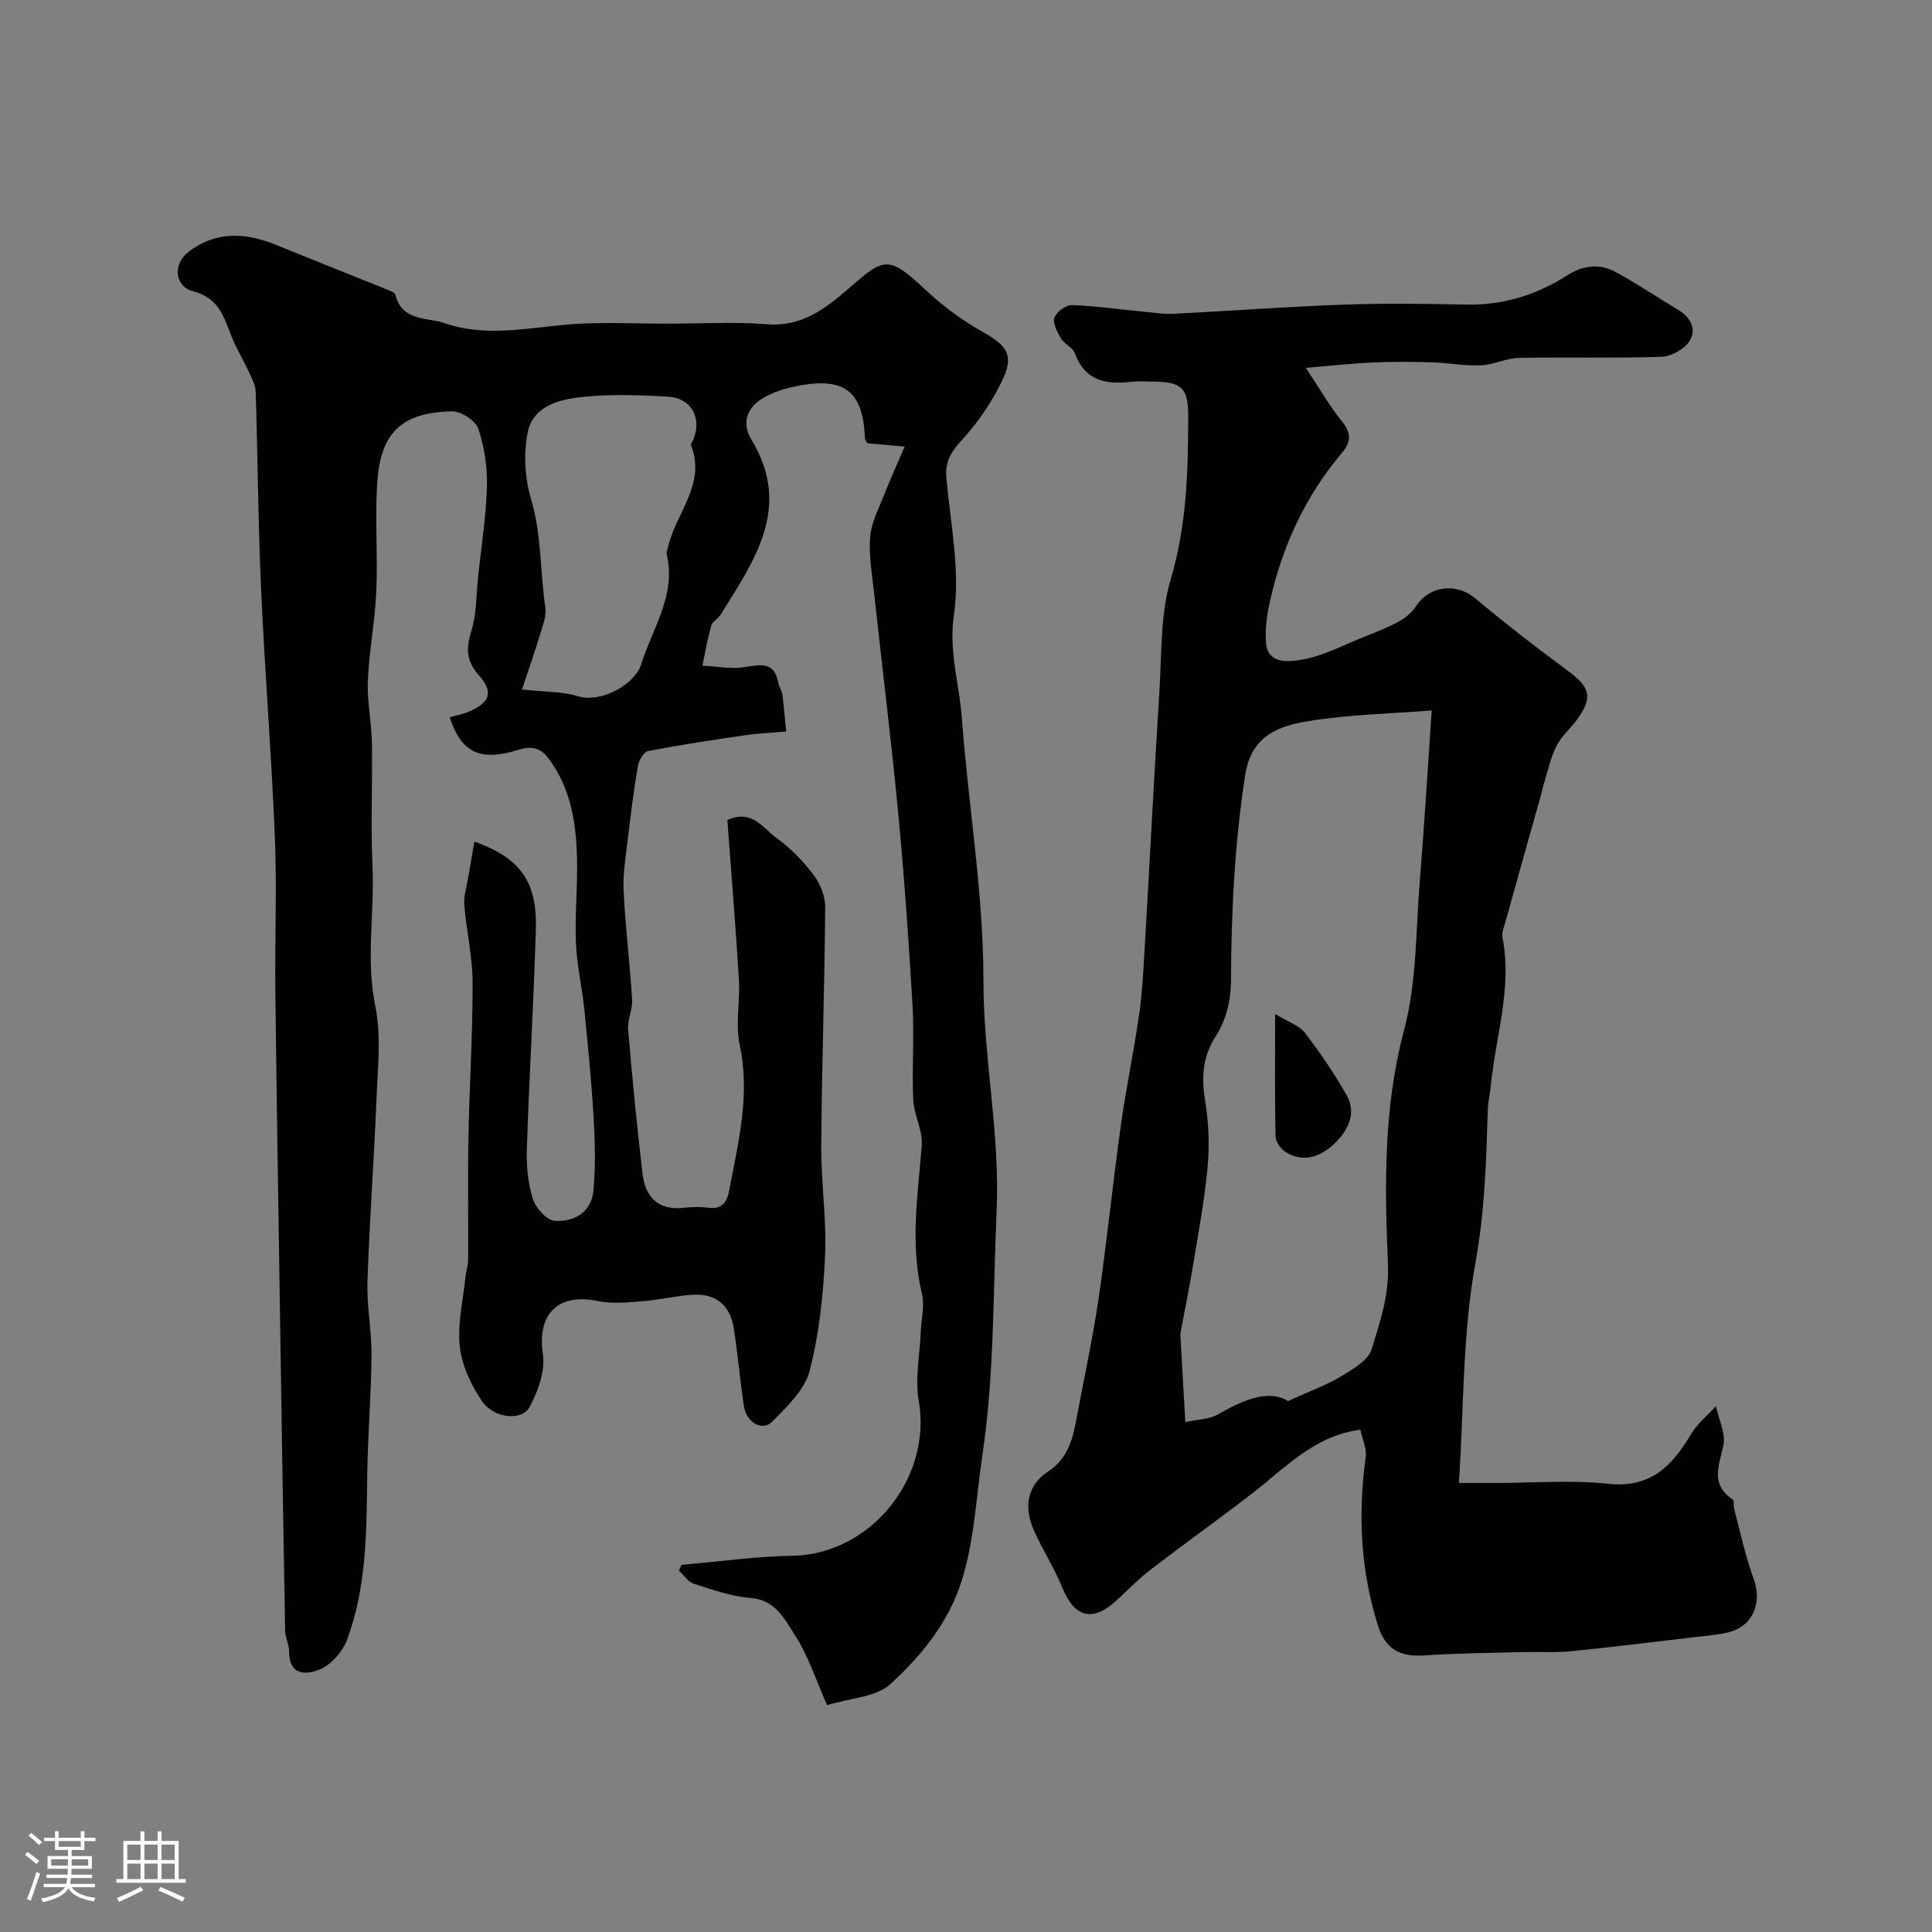 <svg enable-background="new 0 0 400 400" viewBox="0 0 400 400" xmlns="http://www.w3.org/2000/svg"><rect x="0" y="0" width="400" height="400" fill="#808080" stroke="none"/><path d="m5.17 384 .55-.58c.85.61 1.65 1.24 2.4 1.87l-.59.64c-.83-.73-1.62-1.38-2.36-1.93m1.22 9.53-.82-.34c.71-1.76 1.37-3.64 1.98-5.63.24.13.5.25.76.36-.6 1.67-1.24 3.54-1.92 5.61m-.5-13.5.57-.54c.56.44 1.31 1.06 2.26 1.87l-.64.64c-.68-.66-1.41-1.32-2.19-1.97m3.25.46h2.24v-1.36h.77v1.36h4.57v-1.36h.76v1.36h2.28v.69h-2.28v1.84h-2.64v1.26h4.18v2.64h-4.21c0 .45-.02.86-.05 1.21h4.32v.69h-4.38c-.04.34-.1.75-.19 1.22h5.15v.69h-4.82c.87 1.19 2.51 1.92 4.93 2.19-.17.31-.3.57-.37.76-2.77-.49-4.52-1.41-5.26-2.76-.56 1.26-2.3 2.23-5.24 2.9-.12-.24-.26-.48-.43-.72 2.73-.55 4.38-1.34 4.96-2.38h-4.38v-.69h4.65c.1-.38.17-.79.21-1.22h-4.32v-.69h4.4c.03-.34.05-.75.05-1.21h-4.2v-2.64h4.23v-1.26h-2.69v-1.84h-2.24zm1.46 4.46v1.29h3.45c.01-.4.02-.57.01-.53v-.32-.45h-3.46zm1.55-2.59h4.57v-1.19h-4.57zm6.11 2.59h-3.42v.77c-.01.19-.01.37-.02.53h3.44v-1.29z" fill="#fcfbfa"/><path d="m32.63 379.16h.82v1.98h3.54v7.89h1.46v.78h-14.37v-.78h1.46v-7.89h3.54v-1.98h.82v1.98h2.73zm-3.49 11.48.5.73c-1.61.82-3.28 1.63-5 2.41-.13-.27-.28-.55-.44-.82 1.75-.72 3.4-1.49 4.94-2.32m-2.78-5.55h2.73v-3.18h-2.73zm0 3.95h2.73v-3.2h-2.73zm3.54-3.95h2.73v-3.18h-2.73zm0 3.95h2.73v-3.2h-2.73zm7.89 4.68c-1.84-.92-3.51-1.7-5.02-2.32l.45-.73c1.89.8 3.57 1.55 5.04 2.23zm-1.62-11.81h-2.73v3.18h2.73zm-2.73 7.13h2.73v-3.2h-2.73z" fill="#fcfbfa"/><g fill="#010102"><path d="m98.21 174.23c9.41 3.39 13.03 8.17 12.73 18.18-.45 15.2-1.37 30.39-1.87 45.6-.11 3.41.24 6.99 1.25 10.21.59 1.87 2.84 4.41 4.49 4.53 4 .29 7.63-1.73 8.05-6.21.46-4.96.34-10 .05-14.99-.44-7.55-1.18-15.08-1.94-22.61-.46-4.54-1.52-9.03-1.72-13.57-.24-5.47.28-10.96.23-16.44-.07-7.83-1.04-15.44-5.98-21.99-1.75-2.32-3.7-2.48-6.34-1.66-7.79 2.43-11.67.51-14.06-6.78 1.37-.39 2.79-.64 4.08-1.2 4.29-1.86 5.04-4.07 1.97-7.49-2.67-2.97-2.68-5.62-1.55-9.25 1.1-3.54.99-7.46 1.39-11.22.66-6.19 1.65-12.37 1.82-18.57.11-4-.51-8.2-1.78-11.99-.56-1.68-3.55-3.64-5.41-3.61-11.59.16-14.99 5.6-15.55 15.23-.43 7.31.16 14.67-.16 21.99-.27 6.21-1.49 12.39-1.75 18.6-.18 4.24.77 8.52.84 12.78.15 8.53-.28 17.09.12 25.61.44 9.62-1.41 19.18.58 28.9 1.28 6.24.5 12.96.24 19.45-.5 12.54-1.45 25.07-1.86 37.61-.17 5.08.89 10.2.84 15.29-.07 8.27-.78 16.53-.89 24.8-.15 11.52-.09 23.09-4.17 34.05-.91 2.44-3.19 5.07-5.5 6.09-2.68 1.18-6.55 1.56-6.5-3.69.01-1.42-.81-2.84-.83-4.27-.39-21.43-.71-42.87-1.04-64.3-.34-22.62-.72-45.25-.98-67.87-.12-10.72.33-21.45-.1-32.15-.7-17.15-2.09-34.26-2.86-51.41-.61-13.59-.69-27.2-1.11-40.8-.04-1.35-.78-2.72-1.37-4-1.15-2.49-2.61-4.85-3.62-7.39-1.59-4.04-2.62-7.99-7.91-9.37-4.02-1.05-4.31-5.72-.86-8.3 5.7-4.27 11.85-3.84 18.13-1.26 7.68 3.14 15.4 6.18 23.09 9.29.54.22 1.36.54 1.46.95 1.36 5.6 6.58 4.65 10.31 5.94 9.14 3.14 18.4.59 27.63.09 6-.32 12.04-.02 18.07-.02 7 .01 14.03-.42 20.99.12 7.24.56 12.14-3.32 16.97-7.51 7.32-6.34 8.06-6.85 15.98.56 3.52 3.3 7.55 6.23 11.75 8.6 4.98 2.81 6.46 4.79 3.93 10.03-2.1 4.35-4.92 8.54-8.18 12.1-2.24 2.45-3.68 4.47-3.38 7.92.84 9.5 2.91 19.26 1.57 28.49-1.11 7.61 1.12 14.25 1.64 21.31 1.34 18.16 4.48 36.28 4.47 54.41-.01 16.01 3.46 31.62 2.73 47.72-.76 16.86-.44 33.68-2.95 50.52-1.3 8.71-1.6 17.51-4.3 26.05-2.75 8.69-8.35 15.47-14.71 21.32-2.98 2.74-8.34 2.9-13.14 4.38-2.25-5.05-3.86-10.17-6.68-14.51-2.08-3.21-3.95-7.26-9.09-7.67-4-.32-7.94-1.71-11.81-2.94-1.2-.38-2.07-1.78-3.1-2.71.19-.41.37-.81.56-1.22 7.67-.66 15.32-1.74 23-1.88 16.1-.29 28.88-16.07 26.1-32.05-.8-4.62.22-9.55.42-14.34.11-2.64.83-5.43.23-7.91-2.48-10.28-.82-20.45-.03-30.69.24-3.06-1.61-6.23-1.76-9.39-.3-6.49.22-13.01-.15-19.49-.77-13.28-1.7-26.57-2.96-39.81-1.44-15.16-3.33-30.28-4.97-45.42-.43-3.92-1.14-7.9-.85-11.79.22-2.94 1.75-5.82 2.86-8.66 1.24-3.17 2.65-6.26 4.29-10.09-3.65-.32-5.73-.51-7.74-.69-.21-.44-.46-.72-.48-1.01-.39-10.15-4.54-13.04-15.36-10.56-1.85.43-3.71 1.1-5.38 2.01-3.66 2.01-4.93 5.24-2.75 8.84 8.5 14.03.55 25.02-6.41 36.23-.52.83-1.68 1.38-1.92 2.23-.77 2.73-1.24 5.54-1.83 8.31 2.95.14 5.98.76 8.83.29 3.39-.57 6.14-1.07 6.89 3.34.14.79.72 1.5.82 2.29.34 2.57.54 5.15.8 7.72-2.79.24-5.6.34-8.36.74-6.75.98-13.5 2-20.19 3.29-.9.17-1.95 1.9-2.14 3.05-.86 4.98-1.49 10.01-2.08 15.04-.42 3.59-1.06 7.22-.89 10.8.36 7.53 1.3 15.03 1.76 22.55.13 2.04-.99 4.18-.82 6.21.84 9.97 1.81 19.93 2.98 29.86.58 4.9 3.28 7.69 8.66 7.05 1.64-.2 3.35-.21 4.99.01 2.82.37 3.83-1.17 4.28-3.55 1.89-9.97 4.41-19.8 2.19-30.18-.93-4.33.11-9.04-.17-13.55-.67-11.02-1.58-22.02-2.39-33.01 5.15-2.31 7.41 1.74 10.16 3.71 2.94 2.11 5.57 4.84 7.75 7.74 1.37 1.81 2.37 4.43 2.35 6.67-.13 16.44-.71 32.87-.82 49.3-.05 7.62 1.13 15.26.79 22.85-.36 7.98-1.2 16.08-3.19 23.78-1.02 3.93-4.69 7.41-7.75 10.52-2.08 2.12-5.39.14-5.89-3.31-.77-5.33-1.24-10.7-2.07-16.02-.74-4.78-3.73-7.26-8.58-6.94-3.42.22-6.79 1.06-10.21 1.32-3.07.24-6.29.61-9.25-.01-8.38-1.77-12.72 2.7-11.48 11.02.52 3.46-1.02 7.63-2.74 10.89-1.55 2.93-7.34 2.44-9.79-1.11-2.3-3.32-4.24-7.43-4.67-11.37-.52-4.78.7-9.75 1.2-14.64.12-1.14.53-2.26.53-3.38.05-8.53-.1-17.07.06-25.59.2-10.6.89-21.2.86-31.8-.02-5.36-1.29-10.71-1.72-16.09-.15-1.89.52-3.84.83-5.76.42-2.37.82-4.7 1.25-7.32zm9.86-31.49c4.9.54 8.36.42 11.48 1.38 5.1 1.57 11.95-2.62 13.15-6.46 2.34-7.51 7.35-14.39 5.34-22.92-.1-.44.15-.97.26-1.45 1.57-7.03 7.94-12.98 4.78-21.1-.13-.32.36-.87.53-1.32 1.73-4.54-.55-8.51-5.48-8.77-5.8-.31-11.68-.51-17.44.07-4.84.49-10.37 1.84-11.46 7.46-.85 4.38-.57 9.39.71 13.67 2.21 7.39 1.86 14.96 2.96 22.41.27 1.8-.53 3.82-1.09 5.67-1.18 3.89-2.53 7.74-3.74 11.36z"/><path d="m281.65 296c-9.6 1.28-15.53 7.9-22.32 13.14-6.98 5.38-14.17 10.51-21.16 15.88-2.48 1.9-4.67 4.18-6.98 6.31-4.99 4.58-8.71 3.6-11.23-2.6-1.65-4.06-4.07-7.79-5.87-11.8-2.12-4.72-1.57-9.29 2.88-12.24 4.35-2.88 5.2-7.11 6.03-11.59 1.48-8.01 3.24-15.97 4.42-24.02 1.74-11.97 2.96-24.02 4.63-36.01 1.07-7.67 2.68-15.26 3.78-22.93.66-4.55.89-9.17 1.16-13.77 1.04-17.79 1.94-35.59 3.06-53.37.48-7.71.17-15.74 2.32-23 3.35-11.28 3.64-22.59 3.63-34.07-.01-5.57-1.39-6.86-7.09-6.92-1.5-.01-3.01-.14-4.5.02-5.24.59-9.73 0-11.85-5.87-.43-1.21-2.17-1.89-2.87-3.07-.78-1.31-1.78-3.14-1.39-4.31.4-1.19 2.41-2.66 3.66-2.61 5.04.18 10.06.91 15.09 1.4 1.97.19 3.96.5 5.92.4 11.7-.59 23.39-1.47 35.09-1.89 8.49-.31 16.99-.2 25.49-.02 7.63.16 14.55-1.98 20.87-6.02 3.36-2.15 6.75-2.53 10.11-.71 4.43 2.41 8.62 5.25 12.96 7.85 2.6 1.56 3.83 4.09 2.3 6.45-1.09 1.68-3.79 3.18-5.82 3.24-9.82.33-19.66.03-29.48.23-2.66.05-5.28 1.44-7.95 1.54-3.4.13-6.82-.53-10.23-.63-4.02-.12-8.05-.14-12.06.04-4.06.17-8.1.63-13.88 1.11 2.96 4.47 4.91 7.93 7.38 10.97 2 2.47 2.1 4.26.02 6.72-7.51 8.87-12.24 19.18-14.8 30.46-.65 2.84-1.08 5.86-.86 8.74.36 4.68 5 3.9 7.25 3.55 4.39-.69 8.54-2.94 12.76-4.62 2.53-1.01 5.09-2.01 7.49-3.3 1.36-.74 2.71-1.87 3.55-3.15 2.84-4.36 8.41-4.91 12.35-1.6 6.13 5.16 12.49 10.07 18.95 14.83 4.81 3.55 5.42 5.59 2 10.28-1.35 1.85-3.22 3.41-4.22 5.42-1.22 2.46-1.79 5.24-2.62 7.9-.23.75-.38 1.52-.59 2.28-2.45 8.73-4.91 17.45-7.34 26.19-.3 1.09-.81 2.29-.61 3.32 2.04 10.44-1.43 20.41-2.42 30.59-.16 1.63-.57 3.24-.62 4.86-.33 10.66-.62 21.16-2.57 31.86-2.67 14.63-2.38 29.79-3.42 45.57h7.9c7.66 0 15.4-.66 22.97.17 8.82.97 13.29-3.71 17.21-10.31 1.29-2.17 3.4-3.85 5.13-5.76.58 2.73 2.08 5.67 1.54 8.16-.92 4.22-2.72 8.06 1.96 11.17.35.23.1 1.28.27 1.92 1.3 4.84 2.31 9.78 4.04 14.47 1.83 4.95-.14 9.88-5.25 11.11-2.52.6-5.16.77-7.75 1.08-8.27.97-16.53 2.01-24.82 2.83-3.3.32-6.65.09-9.98.18-6.81.18-13.64.23-20.43.69-4.91.34-8-1.28-9.52-6.08-3.64-11.47-4.19-23.15-2.56-35.04.21-1.81-.72-3.74-1.11-5.62zm-37.28-19.81c.32 5.65.66 11.65 1.04 18.25 2.55-.58 5.03-.58 6.88-1.66 5.27-3.09 10.49-5.14 14.4-2.71 4.73-2.16 8.07-3.35 11.05-5.16 2.4-1.46 5.57-3.31 6.27-5.62 1.68-5.6 3.61-10.98 3.35-17.41-.67-16.19-.98-32.41 3.32-48.53 2.67-10.02 2.45-20.83 3.3-31.31.92-11.21 1.58-22.45 2.44-34.95-8.58.69-17.22.83-25.65 2.23-6.04 1-11.7 2.98-12.96 11.11-2.22 14.26-2.89 28.52-2.95 42.9-.02 3.72-1.05 7.97-3.05 11.04-3 4.6-3.06 8.95-2.24 14 .71 4.41.85 9.03.43 13.48-.64 6.8-1.91 13.54-3.02 20.29-.75 4.53-1.67 9.02-2.61 14.05z"/><path d="m264 209.93c2.79 1.7 5 2.39 6.15 3.89 3.16 4.13 6.13 8.45 8.68 12.97 2.15 3.8.13 7.41-2.53 9.96-2.68 2.58-6.3 4.12-10.07 1.8-1.02-.63-2.11-2.11-2.14-3.22-.17-7.96-.09-15.92-.09-25.4z"/></g></svg>